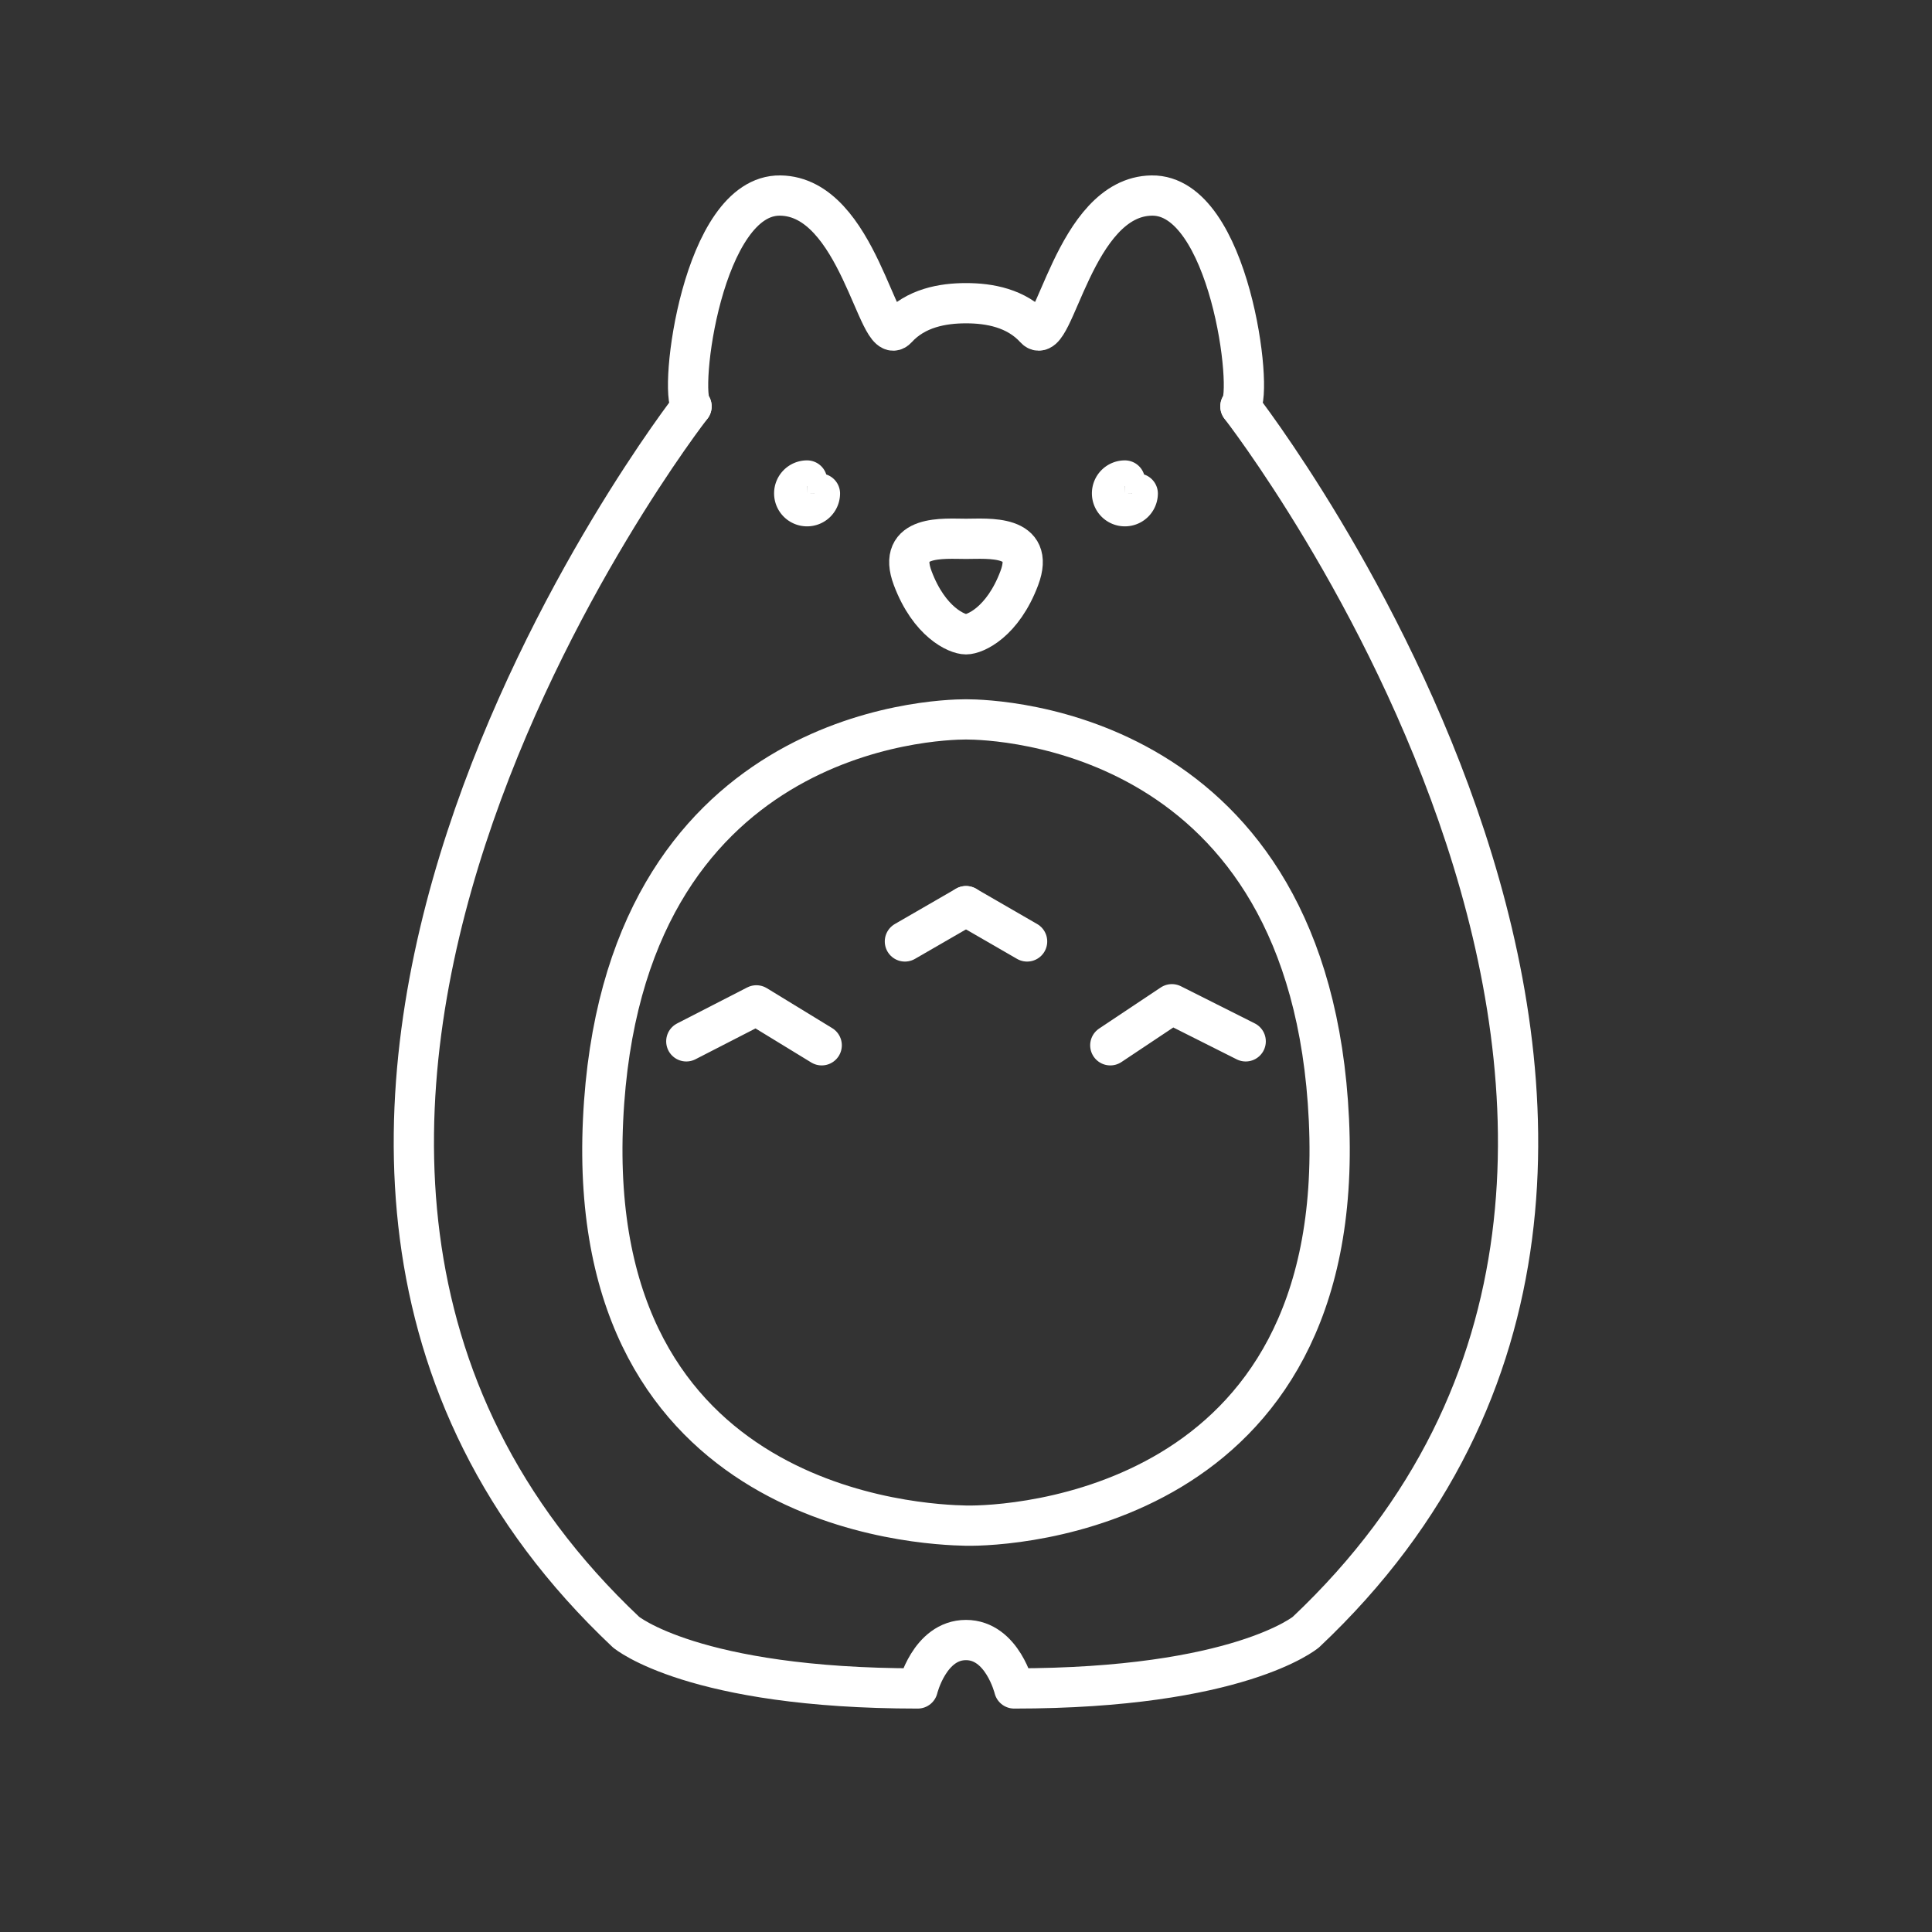 <svg width="48" height="48" version="1.1" viewBox="0 0 48 48" xmlns="http://www.w3.org/2000/svg">
 <rect x="0" y="0" width="48" height="48" fill="#333333" stroke="none"/>
 <g fill="none" stroke="#fff" stroke-linecap="round" stroke-linejoin="round">
  <g stroke-width="1px">
   <path d="m17.181 10.097c-0.329-0.336 0.263-5.263 2.203-5.239 1.94 0.024 2.43 3.822 2.898 3.307 0.468-0.515 1.141-0.632 1.718-0.632s1.25 0.117 1.718 0.632c0.468 0.515 0.958-3.283 2.898-3.307 1.94-0.024 2.532 4.903 2.203 5.239"/>
   <path d="m17.181 10.097s-14.373 18.436-1.628 30.452c0 0 1.667 1.4 7.248 1.4 0 0 0.292-1.203 1.198-1.203s1.198 1.203 1.198 1.203c5.582 0 7.248-1.4 7.248-1.4 12.746-12.016-1.628-30.452-1.628-30.452"/>
   <path d="m17.051 25.872 1.741-0.894 1.623 0.992"/>
   <path d="m22.482 23.39 1.518-0.877"/>
   <g transform="matrix(-1,0,0,1,48,0)">
    <path d="m14.983 27.828c0.454-9.713 8.237-9.955 9.017-9.955s8.562 0.242 9.017 9.955c0.454 9.713-7.921 10.054-9.017 10.076-1.096 0.022-9.471-0.363-9.017-10.076z"/>
    <path d="m17.051 25.872 1.834-0.922 1.53 1.02"/>
    <path d="m22.482 23.39 1.518-0.877"/>
    <path d="m22.676 14.364c-0.411-1.094 0.775-0.977 1.324-0.977s1.735-0.117 1.324 0.977-1.097 1.395-1.324 1.395-0.913-0.301-1.324-1.395z"/>
   </g>
  </g>
  <g transform="translate(-.109)">
   <path d="m20.48 12.263a0.319 0.319 0 0 1-0.323 0.314 0.319 0.319 0 0 1-0.316-0.321 0.319 0.319 0 0 1 0.319-0.318v0.32z" stop-color="#000000" style="paint-order:markers fill stroke"/>
   <path d="m28.376 12.263a0.319 0.319 0 0 1-0.323 0.314 0.319 0.319 0 0 1-0.316-0.321 0.319 0.319 0 0 1 0.319-0.318v0.32z" stop-color="#000000" style="paint-order:markers fill stroke"/>
  </g>
 </g>
</svg>
